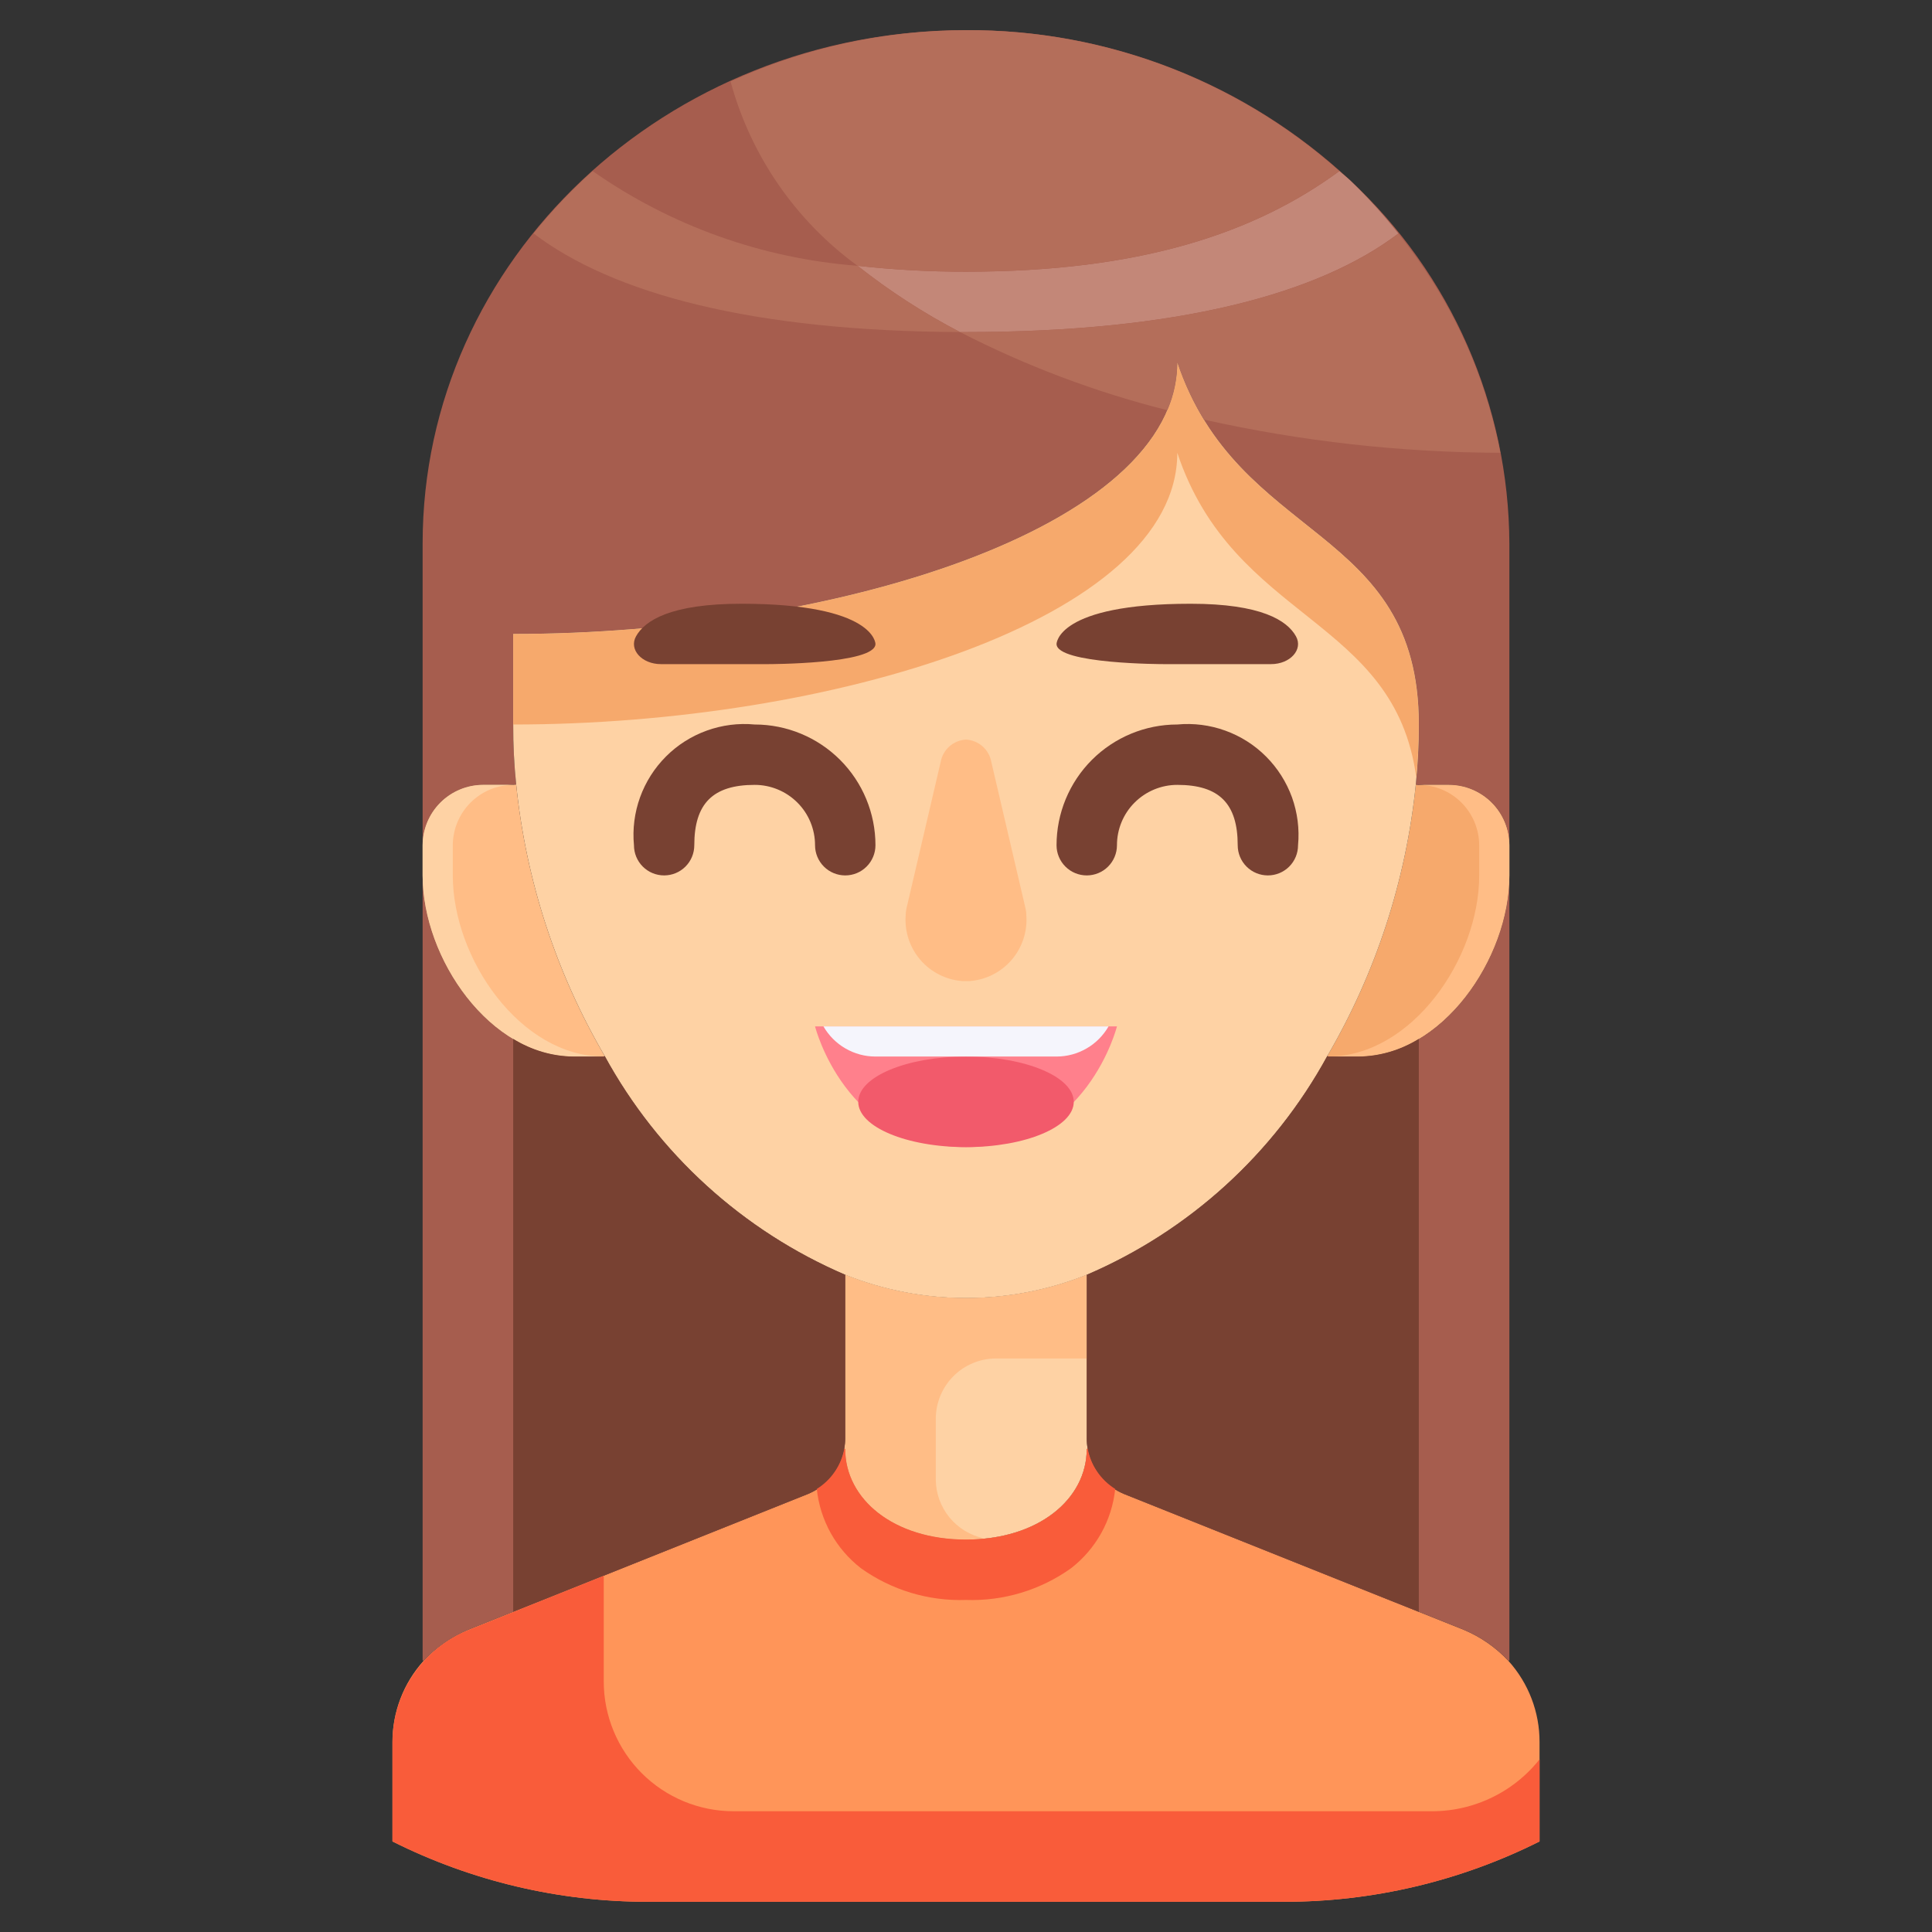 <svg width="44" height="44" viewBox="0 0 44 44" fill="none" xmlns="http://www.w3.org/2000/svg">
<rect x="0" y="0" width="44" height="44" fill="#333333" stroke="none"/>
<path d="M35.062 39.676V41.938C33.255 42.843 31.261 43.314 29.239 43.312H14.761C12.739 43.314 10.745 42.843 8.938 41.938V39.676C8.936 38.993 9.188 38.334 9.646 37.826C9.931 37.521 10.278 37.279 10.663 37.118L18.384 34.031C18.601 33.944 18.793 33.803 18.941 33.621C19.088 33.44 19.188 33.224 19.229 32.993L19.25 33C19.25 34.141 20.35 35.062 22 35.062C23.65 35.062 24.75 34.141 24.75 33L24.771 32.993C24.812 33.224 24.912 33.44 25.06 33.621C25.207 33.803 25.399 33.944 25.616 34.031L33.337 37.118C33.722 37.279 34.069 37.521 34.354 37.826C34.812 38.334 35.064 38.993 35.062 39.676Z" fill="#FF9559"/>
<path d="M34.375 19.25V19.938C34.375 21.835 32.835 24.062 30.938 24.062H30.25L30.229 24.049C31.335 22.156 32.022 20.049 32.244 17.868L32.312 17.875H33C33.364 17.876 33.713 18.021 33.971 18.279C34.229 18.537 34.374 18.886 34.375 19.25Z" fill="#F6A96C"/>
<path d="M34.375 19.938V37.812L34.354 37.826C34.069 37.521 33.722 37.279 33.337 37.118L25.616 34.031C25.399 33.944 25.207 33.803 25.059 33.621C24.912 33.44 24.812 33.224 24.771 32.993C24.757 32.916 24.75 32.838 24.75 32.759V29.033C27.083 28.032 29.012 26.277 30.229 24.049L30.25 24.062H30.938C32.835 24.062 34.375 21.835 34.375 19.938Z" fill="#A65D4E"/>
<path d="M34.375 12.375V19.25C34.374 18.886 34.229 18.537 33.971 18.279C33.713 18.021 33.364 17.876 33 17.875H32.312L32.244 17.868C32.291 17.414 32.314 16.957 32.312 16.5C32.312 11.942 28.188 12.375 26.812 8.25C26.812 12.052 18.906 14.438 11.688 14.438V16.5C11.686 16.957 11.709 17.414 11.756 17.868L11.688 17.875H11C10.636 17.876 10.287 18.021 10.029 18.279C9.771 18.537 9.626 18.886 9.625 19.25V12.375C9.625 5.919 15.166 0.687 22 0.687C25.248 0.668 28.379 1.893 30.752 4.111C31.889 5.168 32.797 6.446 33.42 7.868C34.043 9.289 34.368 10.823 34.375 12.375Z" fill="#A65D4E"/>
<path d="M24.771 32.993L24.75 33C24.75 34.141 23.65 35.063 22 35.063C20.35 35.063 19.25 34.141 19.25 33L19.229 32.993C19.243 32.916 19.25 32.838 19.25 32.76V29.033C21.015 29.739 22.985 29.739 24.75 29.033V32.76C24.75 32.838 24.757 32.916 24.771 32.993Z" fill="#FED2A4"/>
<path d="M19.25 29.033V32.759C19.25 32.838 19.243 32.916 19.229 32.993C19.188 33.224 19.088 33.44 18.941 33.621C18.793 33.803 18.601 33.944 18.384 34.031L10.663 37.118C10.278 37.279 9.931 37.521 9.646 37.826L9.625 37.812V19.938C9.625 21.835 11.165 24.062 13.062 24.062H13.75L13.771 24.049C14.988 26.277 16.917 28.032 19.25 29.033Z" fill="#A65D4E"/>
<path d="M26.813 8.25C26.813 12.052 18.906 14.438 11.688 14.438V16.5C11.686 16.957 11.709 17.414 11.756 17.868C11.978 20.049 12.665 22.156 13.771 24.049C14.988 26.277 16.917 28.032 19.25 29.033C21.015 29.739 22.985 29.739 24.75 29.033C27.083 28.032 29.012 26.277 30.229 24.049C31.335 22.156 32.022 20.049 32.244 17.868C32.291 17.414 32.314 16.957 32.313 16.5C32.313 11.942 28.188 12.375 26.813 8.25Z" fill="#FED2A4"/>
<path d="M13.771 24.049L13.75 24.062H13.062C11.165 24.062 9.625 21.835 9.625 19.938V19.25C9.626 18.886 9.771 18.537 10.029 18.279C10.287 18.021 10.636 17.876 11 17.875H11.688L11.756 17.868C11.978 20.049 12.665 22.156 13.771 24.049Z" fill="#FFBD86"/>
<path d="M26.812 8.25C26.812 12.052 18.906 14.438 11.688 14.438V16.5C18.906 16.5 26.812 14.114 26.812 10.312C28.095 14.162 31.767 14.046 32.255 17.711C32.293 17.308 32.312 16.901 32.312 16.5C32.312 11.942 28.188 12.375 26.812 8.25Z" fill="#F6A96C"/>
<path d="M33 17.875H32.312C32.677 17.876 33.026 18.021 33.284 18.279C33.541 18.537 33.686 18.886 33.688 19.25V19.938C33.688 21.835 32.148 24.062 30.25 24.062H30.938C32.835 24.062 34.375 21.835 34.375 19.938V19.25C34.374 18.886 34.229 18.537 33.971 18.279C33.713 18.021 33.364 17.876 33 17.875Z" fill="#FFBD86"/>
<path d="M10.312 19.938V19.25C10.314 18.886 10.459 18.537 10.716 18.279C10.974 18.021 11.323 17.876 11.688 17.875H11C10.636 17.876 10.287 18.021 10.029 18.279C9.771 18.537 9.626 18.886 9.625 19.25V19.938C9.625 21.835 11.165 24.062 13.062 24.062H13.75C11.852 24.062 10.312 21.835 10.312 19.938Z" fill="#FED2A4"/>
<path d="M21.312 33.688V32.313C21.312 31.948 21.457 31.598 21.715 31.34C21.973 31.082 22.323 30.938 22.688 30.938H24.75V29.033C22.985 29.739 21.015 29.739 19.25 29.033V32.76C19.25 32.838 19.243 32.916 19.229 32.993L19.25 33C19.25 34.141 20.35 35.063 22 35.063C22.136 35.06 22.272 35.05 22.408 35.034C22.098 34.969 21.82 34.8 21.621 34.555C21.421 34.31 21.312 34.004 21.312 33.688Z" fill="#FFBD86"/>
<path d="M13.771 24.049L13.75 24.063H13.062C12.576 24.056 12.101 23.917 11.688 23.66V36.709L18.384 34.031C18.601 33.944 18.793 33.803 18.941 33.621C19.088 33.44 19.188 33.224 19.229 32.993C19.243 32.916 19.25 32.838 19.25 32.76V29.033C16.917 28.032 14.988 26.277 13.771 24.049Z" fill="#784132"/>
<path d="M30.229 24.049L30.25 24.063H30.938C31.424 24.056 31.899 23.917 32.312 23.66V36.709L25.616 34.031C25.399 33.944 25.207 33.803 25.059 33.621C24.912 33.44 24.812 33.224 24.771 32.993C24.757 32.916 24.75 32.838 24.75 32.76V29.033C27.083 28.032 29.012 26.277 30.229 24.049Z" fill="#784132"/>
<path d="M19.608 35.716C20.304 36.213 21.145 36.467 22 36.438C22.855 36.467 23.696 36.213 24.392 35.716C24.673 35.498 24.907 35.226 25.08 34.916C25.253 34.605 25.361 34.263 25.398 33.91C25.236 33.809 25.096 33.675 24.988 33.517C24.88 33.36 24.806 33.181 24.771 32.993L24.75 33C24.75 34.141 23.65 35.062 22 35.062C20.35 35.062 19.25 34.141 19.25 33L19.229 32.993C19.194 33.181 19.12 33.36 19.012 33.517C18.904 33.675 18.764 33.809 18.602 33.91C18.639 34.263 18.747 34.605 18.92 34.916C19.093 35.226 19.327 35.498 19.608 35.716Z" fill="#F95C3A"/>
<path d="M33.375 41.156C33.126 41.218 32.87 41.25 32.614 41.25H16.706C15.922 41.25 15.17 40.938 14.616 40.384C14.062 39.83 13.75 39.078 13.75 38.294V35.888L10.663 37.125C10.155 37.331 9.719 37.683 9.412 38.137C9.104 38.592 8.939 39.127 8.938 39.676V41.937C10.745 42.843 12.739 43.314 14.761 43.312H29.239C31.261 43.314 33.255 42.843 35.062 41.937V40.069C34.635 40.607 34.041 40.989 33.375 41.156Z" fill="#F95C3A"/>
<path d="M19.53 6.053C20.258 6.629 21.039 7.134 21.863 7.563H22C26.812 7.563 30.029 6.699 31.846 5.318C31.509 4.891 31.143 4.488 30.752 4.111C30.673 4.036 30.584 3.97 30.502 3.897C28.6 5.294 26 6.188 22 6.188C21.175 6.189 20.35 6.144 19.53 6.053Z" fill="#C38778"/>
<path d="M19.53 6.053C20.35 6.144 21.175 6.189 22 6.187C26.001 6.187 28.6 5.294 30.502 3.897C28.161 1.816 25.133 0.673 22 0.687C20.149 0.688 18.321 1.087 16.638 1.856C17.097 3.543 18.117 5.024 19.53 6.053Z" fill="#B46E5A"/>
<path d="M19.53 6.053C17.362 5.888 15.279 5.144 13.498 3.897C13.011 4.333 12.562 4.808 12.153 5.317C13.951 6.685 17.127 7.543 21.863 7.562C21.039 7.134 20.258 6.629 19.53 6.053Z" fill="#B46E5A"/>
<path d="M34.169 10.312C34.128 10.095 34.079 9.88 34.025 9.667C34.011 9.612 33.995 9.558 33.981 9.504C33.88 9.126 33.759 8.753 33.619 8.387C33.6 8.337 33.58 8.286 33.56 8.237C33.31 7.615 33.005 7.017 32.649 6.449L32.645 6.442C32.401 6.053 32.135 5.679 31.847 5.321C30.029 6.699 26.812 7.562 22 7.562C21.952 7.562 21.908 7.562 21.863 7.562C23.364 8.333 24.949 8.931 26.586 9.342C26.735 8.997 26.812 8.625 26.812 8.25C26.964 8.707 27.167 9.145 27.418 9.556C29.634 10.051 31.898 10.305 34.169 10.312Z" fill="#B46E5A"/>
<path d="M24.062 14.666C24.062 14.666 24.062 13.75 27.116 13.75C28.723 13.75 29.316 14.131 29.515 14.492C29.683 14.793 29.383 15.125 28.948 15.125H26.505C26.505 15.125 24.062 15.125 24.062 14.666Z" fill="#784132"/>
<path d="M19.938 14.666C19.938 14.666 19.938 13.75 16.884 13.75C15.277 13.75 14.684 14.131 14.485 14.492C14.317 14.793 14.617 15.125 15.052 15.125H17.495C17.495 15.125 19.938 15.125 19.938 14.666Z" fill="#784132"/>
<path d="M21.424 17.35L20.645 20.686C20.632 20.744 20.625 20.802 20.625 20.861C20.602 21.23 20.726 21.592 20.968 21.869C21.211 22.147 21.554 22.317 21.922 22.344H22.078C22.446 22.317 22.789 22.147 23.032 21.869C23.274 21.592 23.398 21.23 23.375 20.861C23.375 20.802 23.368 20.744 23.355 20.686L22.576 17.35C22.551 17.213 22.48 17.089 22.376 16.997C22.271 16.905 22.139 16.851 22 16.844C21.861 16.851 21.729 16.905 21.624 16.997C21.52 17.089 21.449 17.213 21.424 17.35Z" fill="#FFBD86"/>
<path d="M18.562 23.375H25.438C25.438 23.375 24.75 26.125 22 26.125C19.25 26.125 18.562 23.375 18.562 23.375Z" fill="#FF808C"/>
<path d="M22 26.125C23.355 26.125 24.454 25.663 24.454 25.094C24.454 24.524 23.355 24.062 22 24.062C20.645 24.062 19.546 24.524 19.546 25.094C19.546 25.663 20.645 26.125 22 26.125Z" fill="#F25A6B"/>
<path d="M19.938 24.062H24.062C24.303 24.062 24.539 23.998 24.747 23.877C24.955 23.757 25.127 23.583 25.247 23.375H18.753C18.873 23.583 19.045 23.757 19.253 23.877C19.461 23.998 19.697 24.062 19.938 24.062Z" fill="#F5F5FC"/>
<path d="M28.875 19.937C28.693 19.937 28.518 19.865 28.389 19.736C28.26 19.607 28.188 19.432 28.188 19.25C28.188 18.299 27.763 17.875 26.812 17.875C26.448 17.875 26.098 18.02 25.84 18.278C25.582 18.535 25.438 18.885 25.438 19.25C25.438 19.432 25.365 19.607 25.236 19.736C25.107 19.865 24.932 19.937 24.75 19.937C24.568 19.937 24.393 19.865 24.264 19.736C24.135 19.607 24.062 19.432 24.062 19.25C24.062 18.521 24.352 17.821 24.868 17.305C25.384 16.79 26.083 16.5 26.812 16.5C27.182 16.465 27.555 16.513 27.904 16.639C28.254 16.765 28.571 16.966 28.833 17.229C29.096 17.492 29.297 17.809 29.424 18.158C29.549 18.507 29.597 18.88 29.562 19.25C29.562 19.432 29.49 19.607 29.361 19.736C29.232 19.865 29.057 19.937 28.875 19.937Z" fill="#784132"/>
<path d="M19.25 19.937C19.068 19.937 18.893 19.865 18.764 19.736C18.635 19.607 18.562 19.432 18.562 19.25C18.562 18.885 18.418 18.535 18.16 18.278C17.902 18.02 17.552 17.875 17.188 17.875C16.237 17.875 15.812 18.299 15.812 19.25C15.812 19.432 15.74 19.607 15.611 19.736C15.482 19.865 15.307 19.937 15.125 19.937C14.943 19.937 14.768 19.865 14.639 19.736C14.51 19.607 14.438 19.432 14.438 19.25C14.403 18.88 14.451 18.507 14.577 18.158C14.703 17.809 14.904 17.492 15.167 17.229C15.429 16.966 15.746 16.765 16.096 16.639C16.445 16.513 16.818 16.465 17.188 16.5C17.917 16.5 18.616 16.79 19.132 17.305C19.648 17.821 19.938 18.521 19.938 19.25C19.938 19.432 19.865 19.607 19.736 19.736C19.607 19.865 19.432 19.937 19.25 19.937Z" fill="#784132"/>
</svg>
